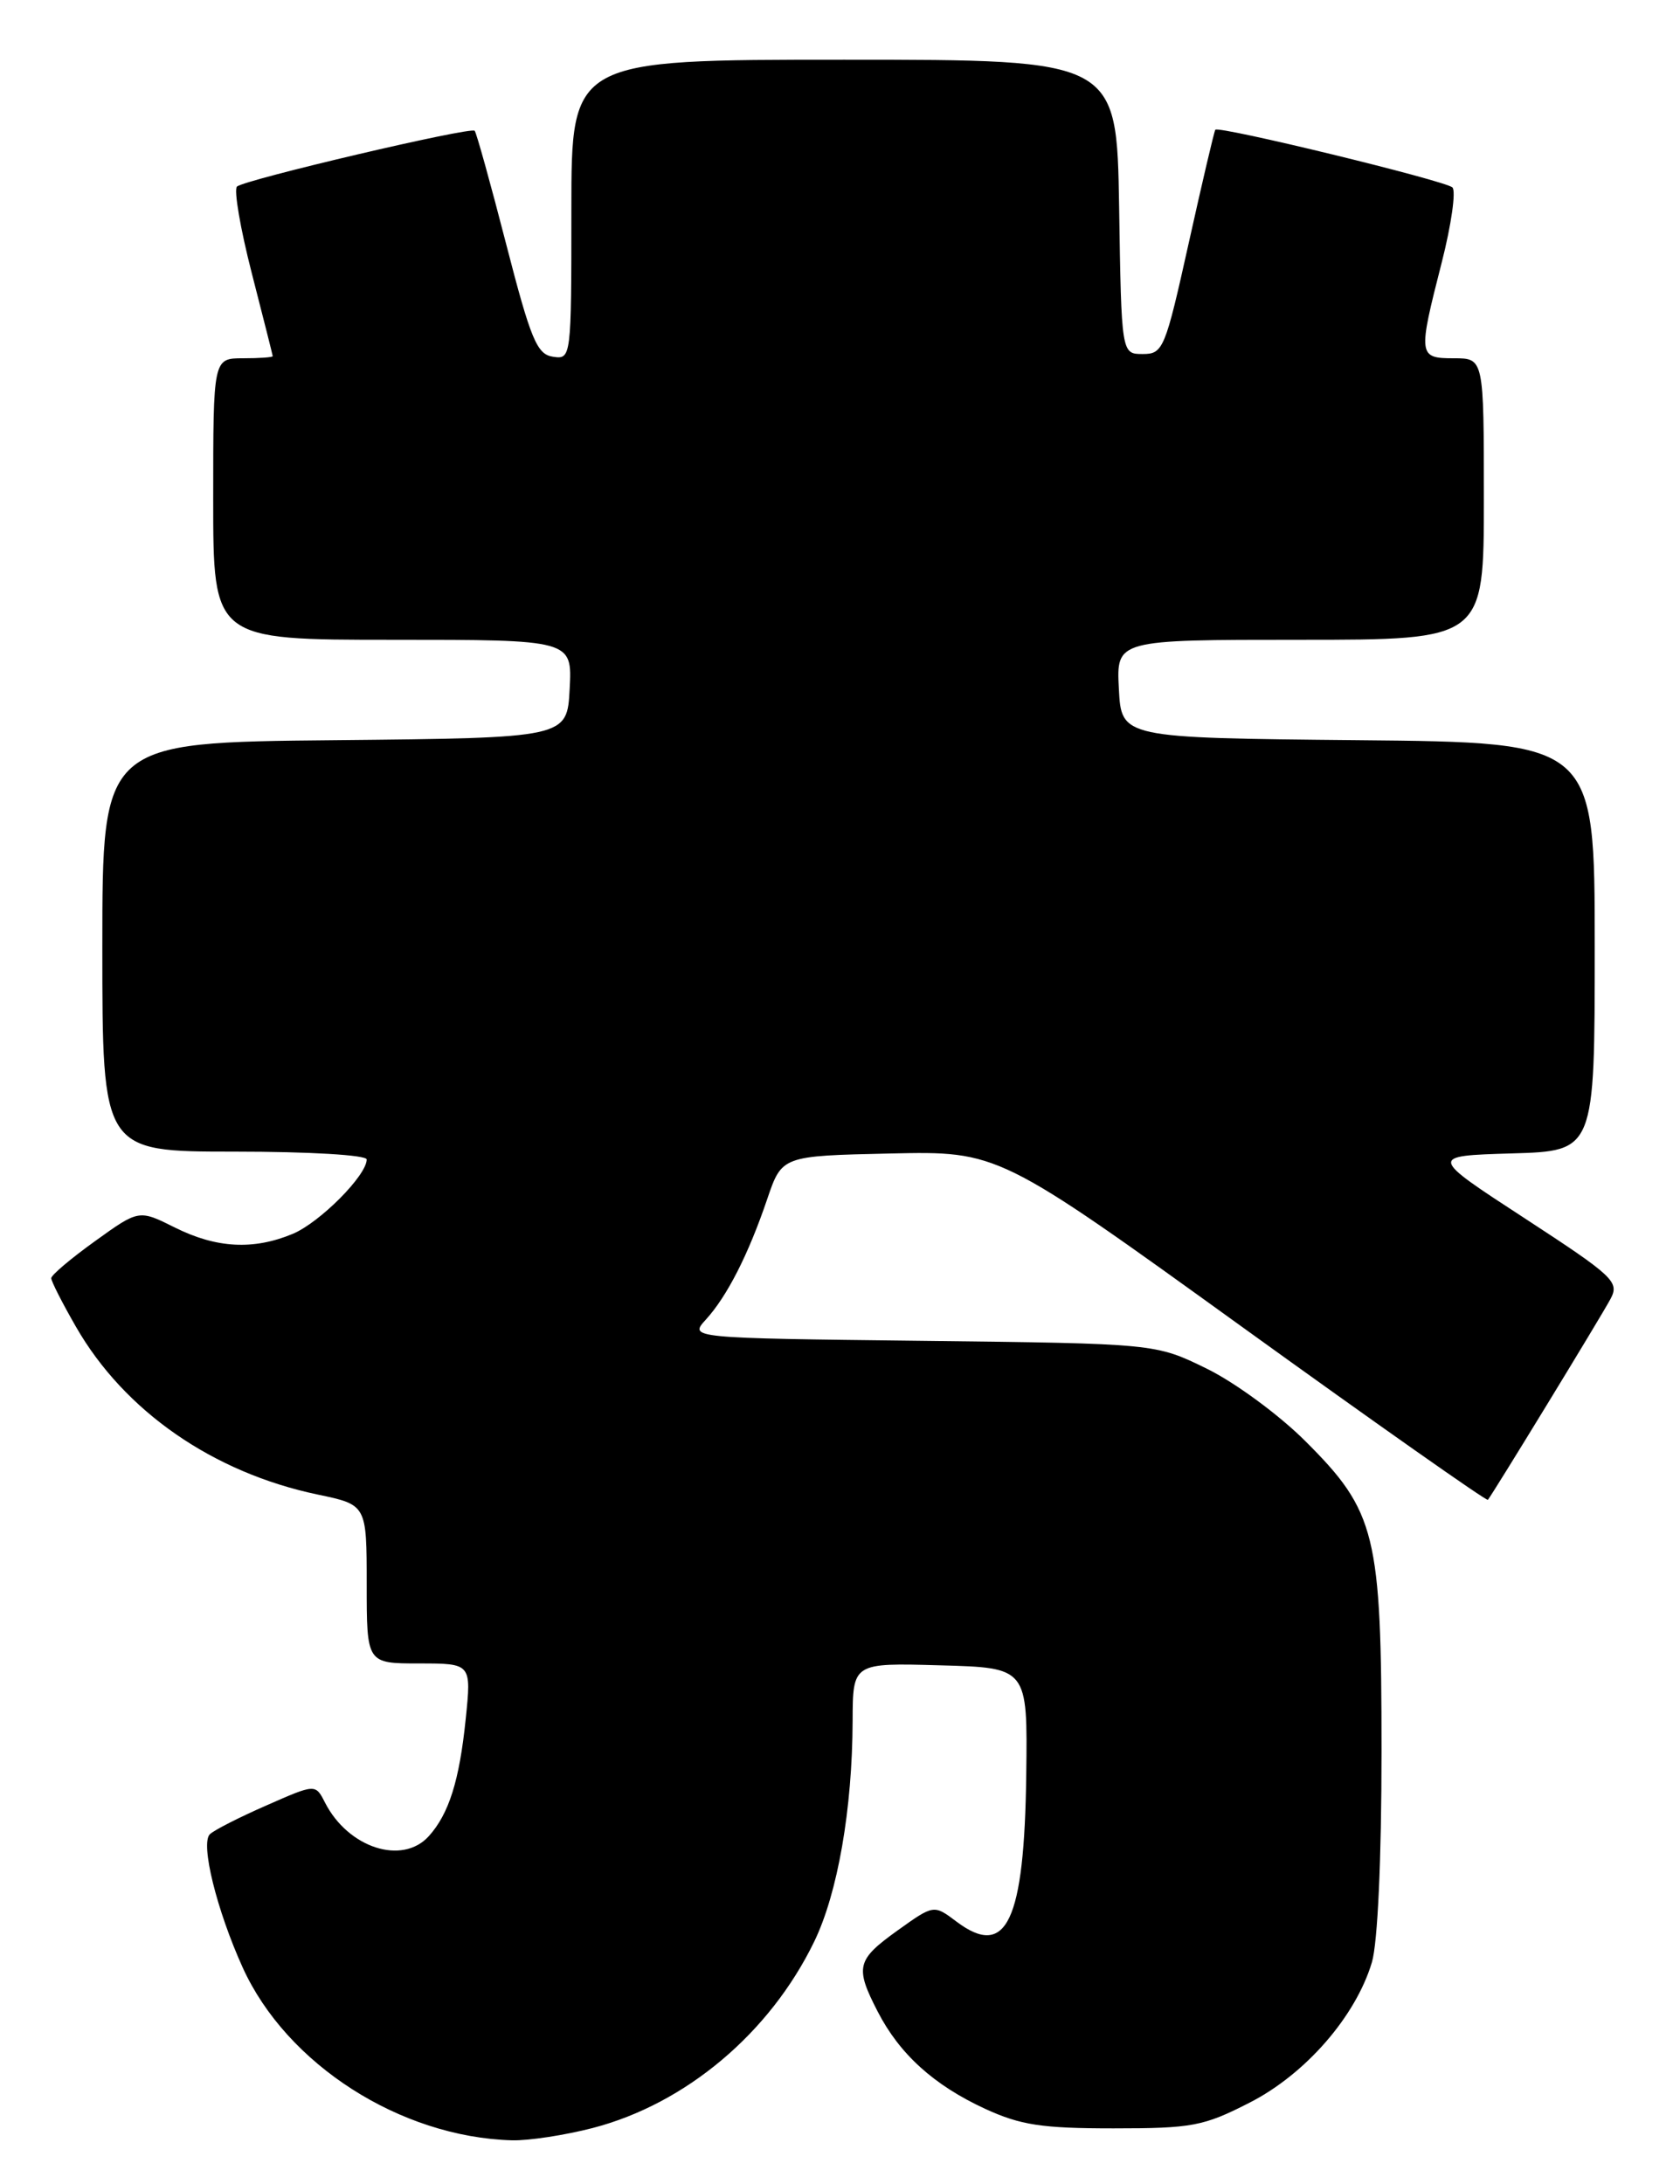 <?xml version="1.0" encoding="UTF-8" standalone="no"?>
<!DOCTYPE svg PUBLIC "-//W3C//DTD SVG 1.1//EN" "http://www.w3.org/Graphics/SVG/1.1/DTD/svg11.dtd" >
<svg xmlns="http://www.w3.org/2000/svg" xmlns:xlink="http://www.w3.org/1999/xlink" version="1.1" viewBox="0 0 197 256">
 <g >
 <path fill="currentColor"
d=" M 69.53 249.45 C 80.42 246.61 90.26 238.34 95.47 227.62 C 98.23 221.95 99.95 212.06 99.98 201.72 C 100.00 194.93 100.00 194.93 110.25 195.22 C 120.50 195.50 120.50 195.50 120.34 208.00 C 120.12 225.25 118.03 229.67 112.17 225.27 C 109.50 223.26 109.50 223.26 105.25 226.30 C 100.45 229.74 100.23 230.59 102.91 235.79 C 105.48 240.79 109.50 244.43 115.50 247.20 C 119.67 249.12 122.17 249.50 130.57 249.50 C 139.81 249.50 141.13 249.25 146.54 246.48 C 153.09 243.14 158.97 236.38 160.87 230.04 C 161.55 227.76 162.00 217.99 162.00 205.31 C 162.00 179.83 161.35 177.20 153.07 168.94 C 150.01 165.88 144.80 162.05 141.50 160.44 C 135.50 157.50 135.50 157.50 108.14 157.18 C 80.79 156.86 80.79 156.86 82.78 154.68 C 85.27 151.94 87.76 147.06 89.97 140.55 C 91.69 135.50 91.69 135.50 104.38 135.22 C 117.08 134.94 117.08 134.94 145.64 155.54 C 161.35 166.87 174.32 175.99 174.47 175.82 C 175.02 175.17 187.73 154.37 188.84 152.29 C 189.93 150.27 189.27 149.65 178.78 142.81 C 167.55 135.50 167.55 135.50 177.28 135.21 C 187.00 134.93 187.00 134.93 187.00 110.98 C 187.00 87.03 187.00 87.03 159.25 86.77 C 131.50 86.50 131.50 86.50 131.20 80.75 C 130.90 75.00 130.90 75.00 152.45 75.00 C 174.00 75.00 174.00 75.00 174.00 58.50 C 174.00 42.00 174.00 42.00 170.50 42.00 C 166.30 42.00 166.26 41.72 169.06 30.77 C 170.19 26.34 170.75 22.38 170.31 21.97 C 169.45 21.17 142.91 14.72 142.51 15.21 C 142.38 15.37 140.98 21.35 139.39 28.50 C 136.63 40.93 136.39 41.50 134.00 41.50 C 131.50 41.50 131.50 41.50 131.23 24.25 C 130.95 7.00 130.95 7.00 98.98 7.00 C 67.00 7.00 67.00 7.00 67.00 24.57 C 67.00 42.01 66.98 42.14 64.84 41.82 C 62.96 41.54 62.24 39.81 59.35 28.60 C 57.52 21.50 55.86 15.53 55.66 15.33 C 55.18 14.84 28.69 21.06 27.79 21.87 C 27.40 22.23 28.18 26.79 29.52 32.01 C 30.86 37.23 31.97 41.61 31.98 41.75 C 31.99 41.89 30.43 42.00 28.50 42.00 C 25.00 42.00 25.00 42.00 25.00 58.50 C 25.00 75.00 25.00 75.00 46.05 75.00 C 67.10 75.00 67.10 75.00 66.80 80.75 C 66.50 86.50 66.50 86.50 39.25 86.77 C 12.00 87.03 12.00 87.03 12.00 111.02 C 12.00 135.00 12.00 135.00 27.50 135.00 C 36.31 135.00 43.00 135.40 43.00 135.92 C 43.00 137.79 37.50 143.31 34.33 144.64 C 29.72 146.56 25.38 146.33 20.51 143.90 C 16.29 141.79 16.29 141.79 11.15 145.49 C 8.32 147.52 6.00 149.48 6.01 149.84 C 6.01 150.20 7.31 152.76 8.90 155.52 C 14.58 165.42 24.96 172.62 37.25 175.20 C 43.00 176.40 43.00 176.40 43.00 185.70 C 43.00 195.00 43.00 195.00 49.14 195.00 C 55.28 195.00 55.28 195.00 54.61 201.51 C 53.87 208.75 52.64 212.63 50.28 215.25 C 47.17 218.68 40.83 216.63 38.11 211.31 C 36.99 209.11 36.99 209.11 31.25 211.64 C 28.09 213.02 25.10 214.54 24.61 215.02 C 23.48 216.11 25.41 223.92 28.46 230.65 C 33.61 241.99 46.92 250.53 60.04 250.90 C 61.99 250.95 66.26 250.30 69.53 249.45 Z "/>
</g>
</svg>